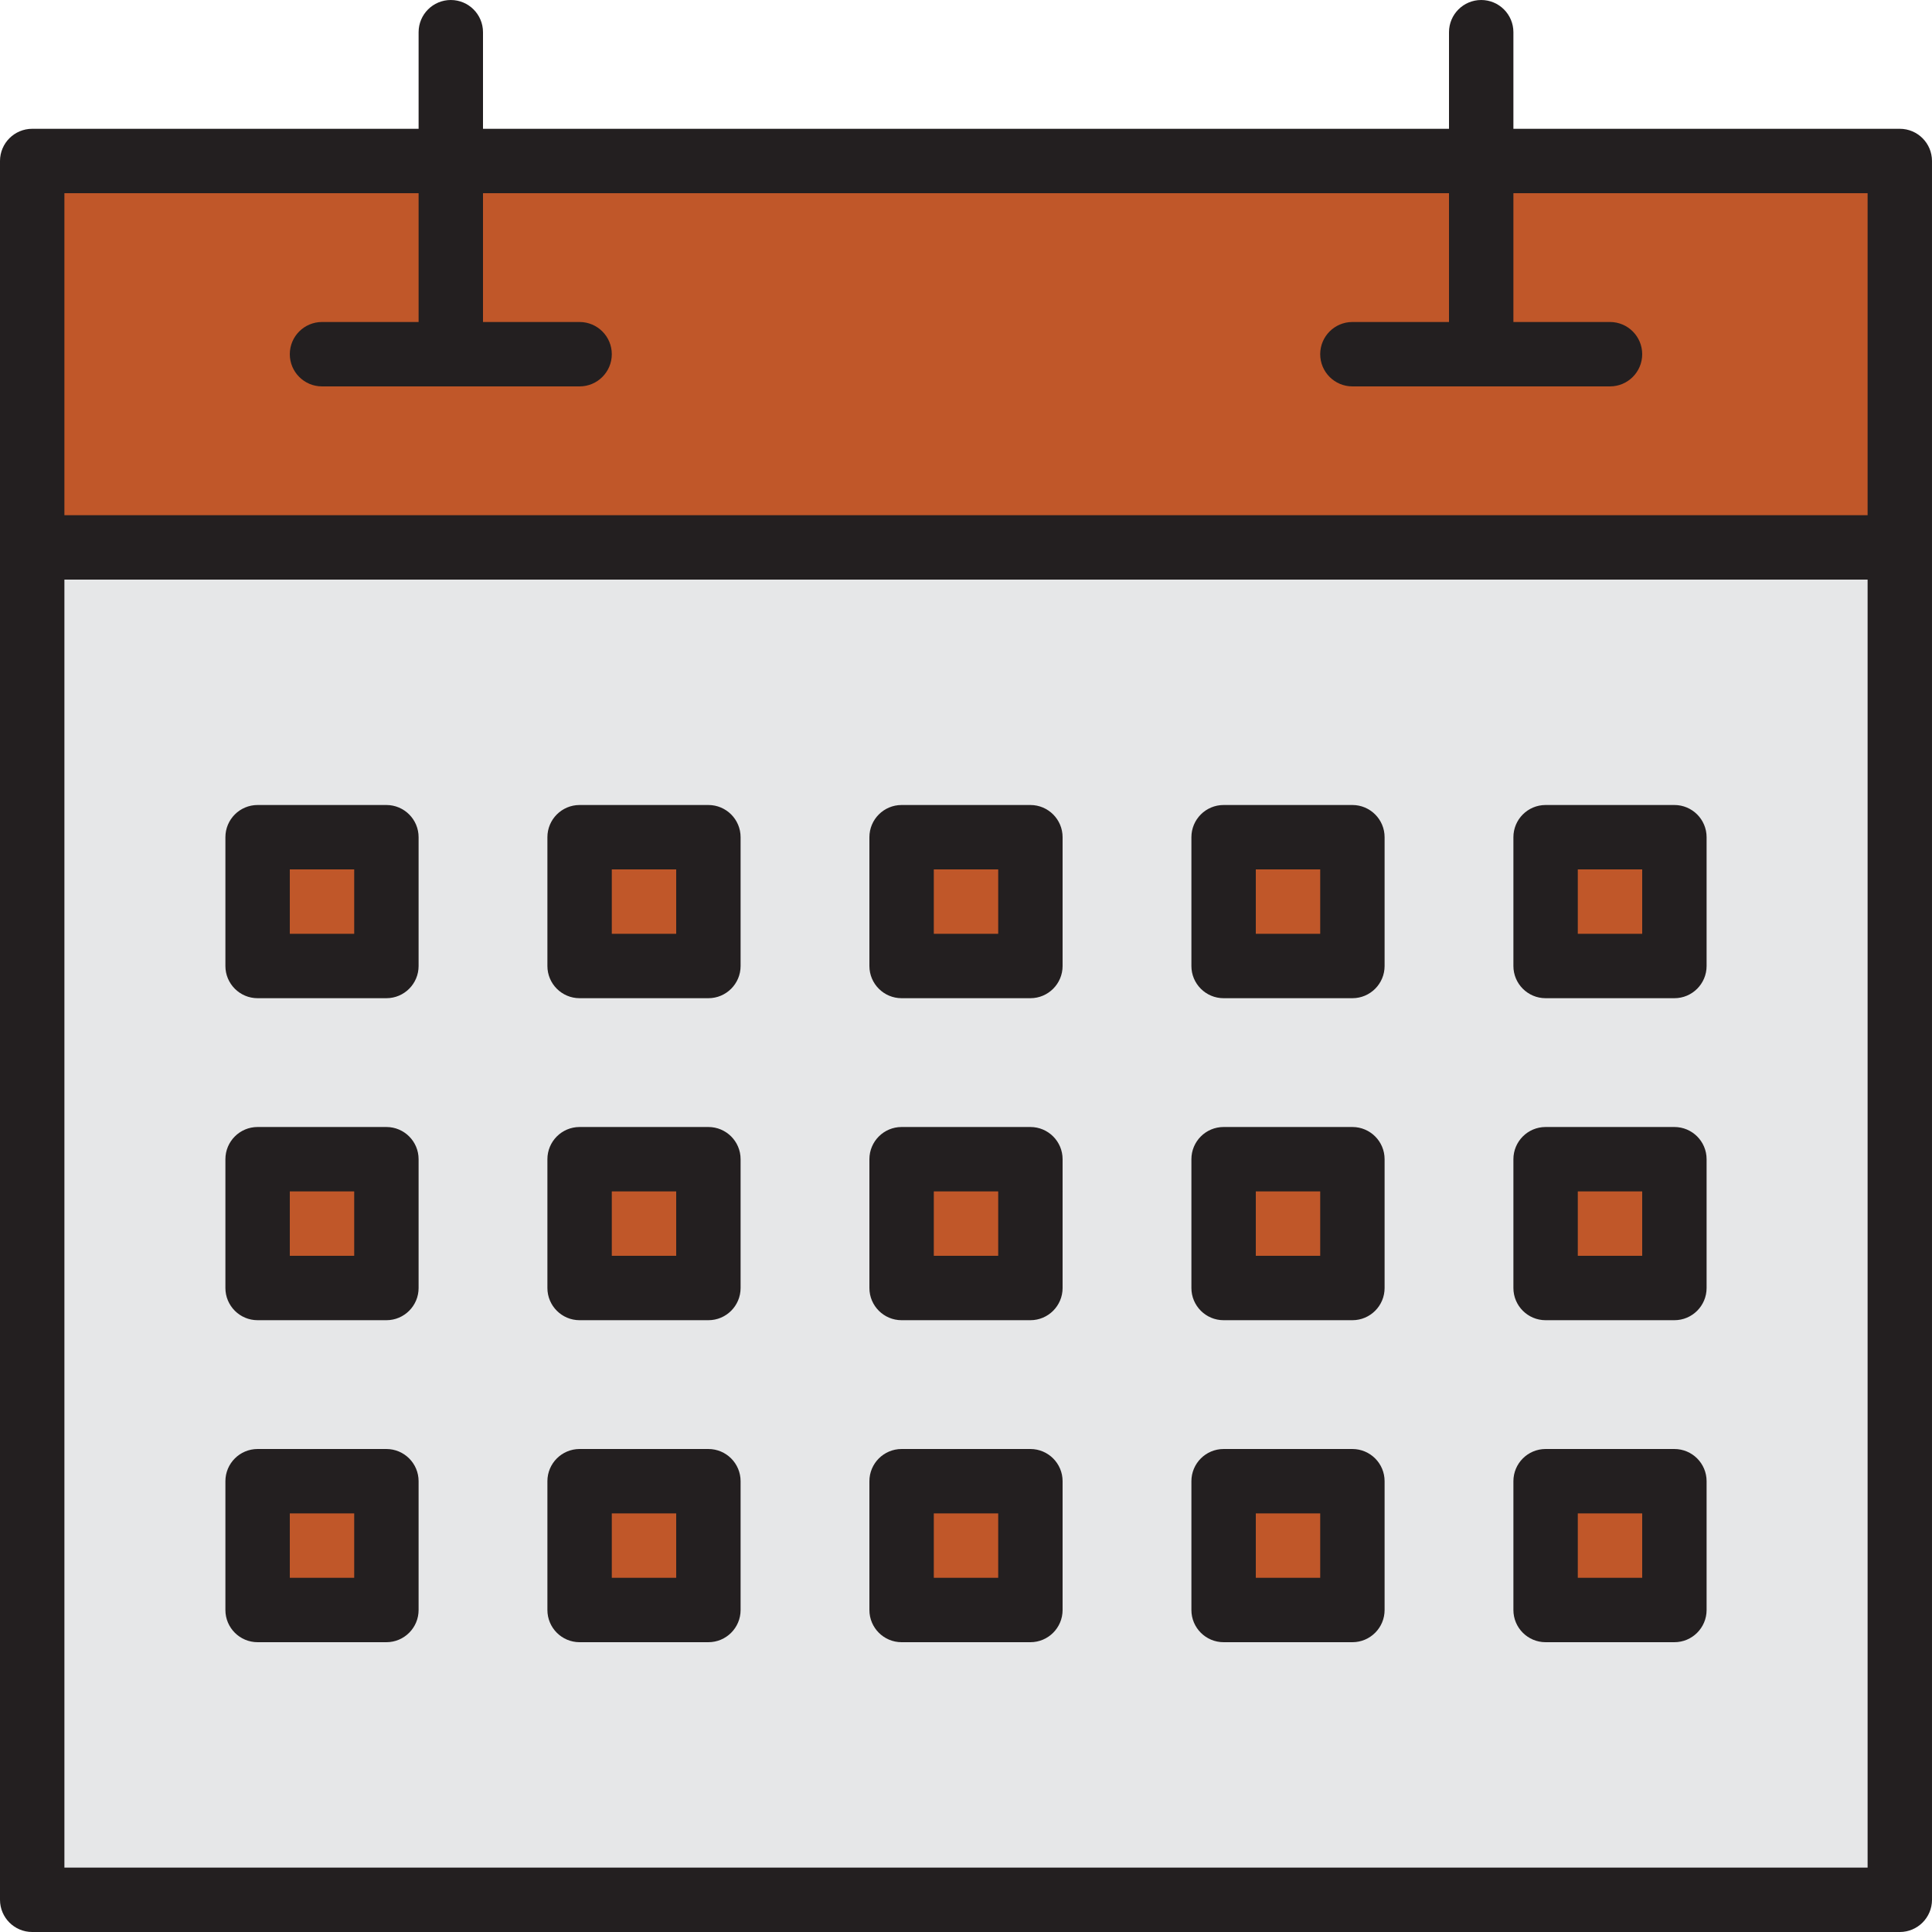 <?xml version="1.0"?>
<svg xmlns="http://www.w3.org/2000/svg" xmlns:xlink="http://www.w3.org/1999/xlink" version="1.1" id="Capa_1" x="0px" y="0px" viewBox="0 0 512 512" style="enable-background:new 0 0 512 512;" xml:space="preserve" width="512px" height="512px" class=""><g><path style="fill:#E6E7E8;" d="M8.533,503.467h494.933v-358.4H8.533V503.467z M409.6,221.867h34.133V256H409.6V221.867z   M409.6,307.2h34.133v34.133H409.6V307.2z M409.6,392.533h34.133v34.133H409.6V392.533z M324.267,221.867H358.4V256h-34.133V221.867  z M324.267,307.2H358.4v34.133h-34.133V307.2z M324.267,392.533H358.4v34.133h-34.133V392.533z M238.933,221.867h34.133V256h-34.133  V221.867z M238.933,307.2h34.133v34.133h-34.133V307.2z M238.933,392.533h34.133v34.133h-34.133V392.533z M153.6,221.867h34.133V256  H153.6V221.867z M153.6,307.2h34.133v34.133H153.6V307.2z M153.6,392.533h34.133v34.133H153.6V392.533z M68.267,221.867H102.4V256  H68.267V221.867z M68.267,307.2H102.4v34.133H68.267V307.2z M68.267,392.533H102.4v34.133H68.267V392.533z" data-original="#E6E7E8" class=""/><g>
	<path style="fill:#C05729" d="M392.533,93.867L392.533,93.867v-51.2H119.467v51.2l0,0v-51.2H8.533v102.4h494.933v-102.4H392.533   V93.867z" data-original="#96C9EF" class="active-path" data-old_color="#96C9EF"/>
	<rect x="238.933" y="221.867" style="fill:#C05729" width="34.133" height="34.133" data-original="#96C9EF" class="active-path" data-old_color="#96C9EF"/>
	<rect x="324.267" y="221.867" style="fill:#C05729" width="34.133" height="34.133" data-original="#96C9EF" class="active-path" data-old_color="#96C9EF"/>
	<rect x="409.6" y="221.867" style="fill:#C05729" width="34.133" height="34.133" data-original="#96C9EF" class="active-path" data-old_color="#96C9EF"/>
	<rect x="153.6" y="221.867" style="fill:#C05729" width="34.133" height="34.133" data-original="#96C9EF" class="active-path" data-old_color="#96C9EF"/>
	<rect x="68.267" y="221.867" style="fill:#C05729" width="34.133" height="34.133" data-original="#96C9EF" class="active-path" data-old_color="#96C9EF"/>
	<rect x="238.933" y="307.2" style="fill:#C05729" width="34.133" height="34.133" data-original="#96C9EF" class="active-path" data-old_color="#96C9EF"/>
	<rect x="324.267" y="307.2" style="fill:#C05729" width="34.133" height="34.133" data-original="#96C9EF" class="active-path" data-old_color="#96C9EF"/>
	<rect x="409.6" y="307.2" style="fill:#C05729" width="34.133" height="34.133" data-original="#96C9EF" class="active-path" data-old_color="#96C9EF"/>
	<rect x="153.6" y="307.2" style="fill:#C05729" width="34.133" height="34.133" data-original="#96C9EF" class="active-path" data-old_color="#96C9EF"/>
	<rect x="68.267" y="307.2" style="fill:#C05729" width="34.133" height="34.133" data-original="#96C9EF" class="active-path" data-old_color="#96C9EF"/>
	<rect x="238.933" y="392.533" style="fill:#C05729" width="34.133" height="34.133" data-original="#96C9EF" class="active-path" data-old_color="#96C9EF"/>
	<rect x="324.267" y="392.533" style="fill:#C05729" width="34.133" height="34.133" data-original="#96C9EF" class="active-path" data-old_color="#96C9EF"/>
	<rect x="409.6" y="392.533" style="fill:#C05729" width="34.133" height="34.133" data-original="#96C9EF" class="active-path" data-old_color="#96C9EF"/>
	<rect x="153.6" y="392.533" style="fill:#C05729" width="34.133" height="34.133" data-original="#96C9EF" class="active-path" data-old_color="#96C9EF"/>
	<rect x="68.267" y="392.533" style="fill:#C05729" width="34.133" height="34.133" data-original="#96C9EF" class="active-path" data-old_color="#96C9EF"/>
</g><g>
	<path style="fill:#231F20" d="M503.467,34.133h-102.4v-25.6c0-4.71-3.823-8.533-8.533-8.533S384,3.823,384,8.533v25.6H128v-25.6   C128,3.823,124.177,0,119.467,0c-4.71,0-8.533,3.823-8.533,8.533v25.6H8.533C3.823,34.133,0,37.956,0,42.667v460.8   C0,508.177,3.823,512,8.533,512h494.933c4.71,0,8.533-3.823,8.533-8.533v-460.8C512,37.956,508.177,34.133,503.467,34.133z    M17.067,51.2h93.867v34.133h-25.6c-4.71,0-8.533,3.823-8.533,8.533c0,4.71,3.823,8.533,8.533,8.533H153.6   c4.71,0,8.533-3.823,8.533-8.533c0-4.71-3.823-8.533-8.533-8.533H128V51.2h256v34.133h-25.6c-4.71,0-8.533,3.823-8.533,8.533   c0,4.71,3.823,8.533,8.533,8.533h68.267c4.71,0,8.533-3.823,8.533-8.533c0-4.71-3.823-8.533-8.533-8.533h-25.6V51.2h93.867v85.333   H17.067V51.2z M494.933,494.933H17.067V153.6h477.867V494.933z" data-original="#231F20" class=""/>
	<path style="fill:#231F20" d="M238.933,264.533h34.133c4.71,0,8.533-3.823,8.533-8.533v-34.133c0-4.71-3.823-8.533-8.533-8.533   h-34.133c-4.71,0-8.533,3.823-8.533,8.533V256C230.4,260.71,234.223,264.533,238.933,264.533z M247.467,230.4h17.067v17.067   h-17.067V230.4z" data-original="#231F20" class=""/>
	<path style="fill:#231F20" d="M324.267,264.533H358.4c4.71,0,8.533-3.823,8.533-8.533v-34.133c0-4.71-3.823-8.533-8.533-8.533   h-34.133c-4.71,0-8.533,3.823-8.533,8.533V256C315.733,260.71,319.556,264.533,324.267,264.533z M332.8,230.4h17.067v17.067H332.8   V230.4z" data-original="#231F20" class=""/>
	<path style="fill:#231F20" d="M409.6,264.533h34.133c4.71,0,8.533-3.823,8.533-8.533v-34.133c0-4.71-3.823-8.533-8.533-8.533   H409.6c-4.71,0-8.533,3.823-8.533,8.533V256C401.067,260.71,404.89,264.533,409.6,264.533z M418.133,230.4H435.2v17.067h-17.067   V230.4z" data-original="#231F20" class=""/>
	<path style="fill:#231F20" d="M153.6,264.533h34.133c4.71,0,8.533-3.823,8.533-8.533v-34.133c0-4.71-3.823-8.533-8.533-8.533   H153.6c-4.71,0-8.533,3.823-8.533,8.533V256C145.067,260.71,148.89,264.533,153.6,264.533z M162.133,230.4H179.2v17.067h-17.067   V230.4z" data-original="#231F20" class=""/>
	<path style="fill:#231F20" d="M68.267,264.533H102.4c4.71,0,8.533-3.823,8.533-8.533v-34.133c0-4.71-3.823-8.533-8.533-8.533   H68.267c-4.71,0-8.533,3.823-8.533,8.533V256C59.733,260.71,63.556,264.533,68.267,264.533z M76.8,230.4h17.067v17.067H76.8V230.4z   " data-original="#231F20" class=""/>
	<path style="fill:#231F20" d="M238.933,349.867h34.133c4.71,0,8.533-3.823,8.533-8.533V307.2c0-4.71-3.823-8.533-8.533-8.533   h-34.133c-4.71,0-8.533,3.823-8.533,8.533v34.133C230.4,346.044,234.223,349.867,238.933,349.867z M247.467,315.733h17.067V332.8   h-17.067V315.733z" data-original="#231F20" class=""/>
	<path style="fill:#231F20" d="M324.267,349.867H358.4c4.71,0,8.533-3.823,8.533-8.533V307.2c0-4.71-3.823-8.533-8.533-8.533   h-34.133c-4.71,0-8.533,3.823-8.533,8.533v34.133C315.733,346.044,319.556,349.867,324.267,349.867z M332.8,315.733h17.067V332.8   H332.8V315.733z" data-original="#231F20" class=""/>
	<path style="fill:#231F20" d="M409.6,349.867h34.133c4.71,0,8.533-3.823,8.533-8.533V307.2c0-4.71-3.823-8.533-8.533-8.533H409.6   c-4.71,0-8.533,3.823-8.533,8.533v34.133C401.067,346.044,404.89,349.867,409.6,349.867z M418.133,315.733H435.2V332.8h-17.067   V315.733z" data-original="#231F20" class=""/>
	<path style="fill:#231F20" d="M153.6,349.867h34.133c4.71,0,8.533-3.823,8.533-8.533V307.2c0-4.71-3.823-8.533-8.533-8.533H153.6   c-4.71,0-8.533,3.823-8.533,8.533v34.133C145.067,346.044,148.89,349.867,153.6,349.867z M162.133,315.733H179.2V332.8h-17.067   V315.733z" data-original="#231F20" class=""/>
	<path style="fill:#231F20" d="M68.267,349.867H102.4c4.71,0,8.533-3.823,8.533-8.533V307.2c0-4.71-3.823-8.533-8.533-8.533H68.267   c-4.71,0-8.533,3.823-8.533,8.533v34.133C59.733,346.044,63.556,349.867,68.267,349.867z M76.8,315.733h17.067V332.8H76.8V315.733z   " data-original="#231F20" class=""/>
	<path style="fill:#231F20" d="M238.933,435.2h34.133c4.71,0,8.533-3.823,8.533-8.533v-34.133c0-4.71-3.823-8.533-8.533-8.533   h-34.133c-4.71,0-8.533,3.823-8.533,8.533v34.133C230.4,431.377,234.223,435.2,238.933,435.2z M247.467,401.067h17.067v17.067   h-17.067V401.067z" data-original="#231F20" class=""/>
	<path style="fill:#231F20" d="M324.267,435.2H358.4c4.71,0,8.533-3.823,8.533-8.533v-34.133c0-4.71-3.823-8.533-8.533-8.533   h-34.133c-4.71,0-8.533,3.823-8.533,8.533v34.133C315.733,431.377,319.556,435.2,324.267,435.2z M332.8,401.067h17.067v17.067   H332.8V401.067z" data-original="#231F20" class=""/>
	<path style="fill:#231F20" d="M409.6,435.2h34.133c4.71,0,8.533-3.823,8.533-8.533v-34.133c0-4.71-3.823-8.533-8.533-8.533H409.6   c-4.71,0-8.533,3.823-8.533,8.533v34.133C401.067,431.377,404.89,435.2,409.6,435.2z M418.133,401.067H435.2v17.067h-17.067   V401.067z" data-original="#231F20" class=""/>
	<path style="fill:#231F20" d="M153.6,435.2h34.133c4.71,0,8.533-3.823,8.533-8.533v-34.133c0-4.71-3.823-8.533-8.533-8.533H153.6   c-4.71,0-8.533,3.823-8.533,8.533v34.133C145.067,431.377,148.89,435.2,153.6,435.2z M162.133,401.067H179.2v17.067h-17.067   V401.067z" data-original="#231F20" class=""/>
	<path style="fill:#231F20" d="M68.267,435.2H102.4c4.71,0,8.533-3.823,8.533-8.533v-34.133c0-4.71-3.823-8.533-8.533-8.533H68.267   c-4.71,0-8.533,3.823-8.533,8.533v34.133C59.733,431.377,63.556,435.2,68.267,435.2z M76.8,401.067h17.067v17.067H76.8V401.067z" data-original="#231F20" class=""/>
</g></g> </svg>
